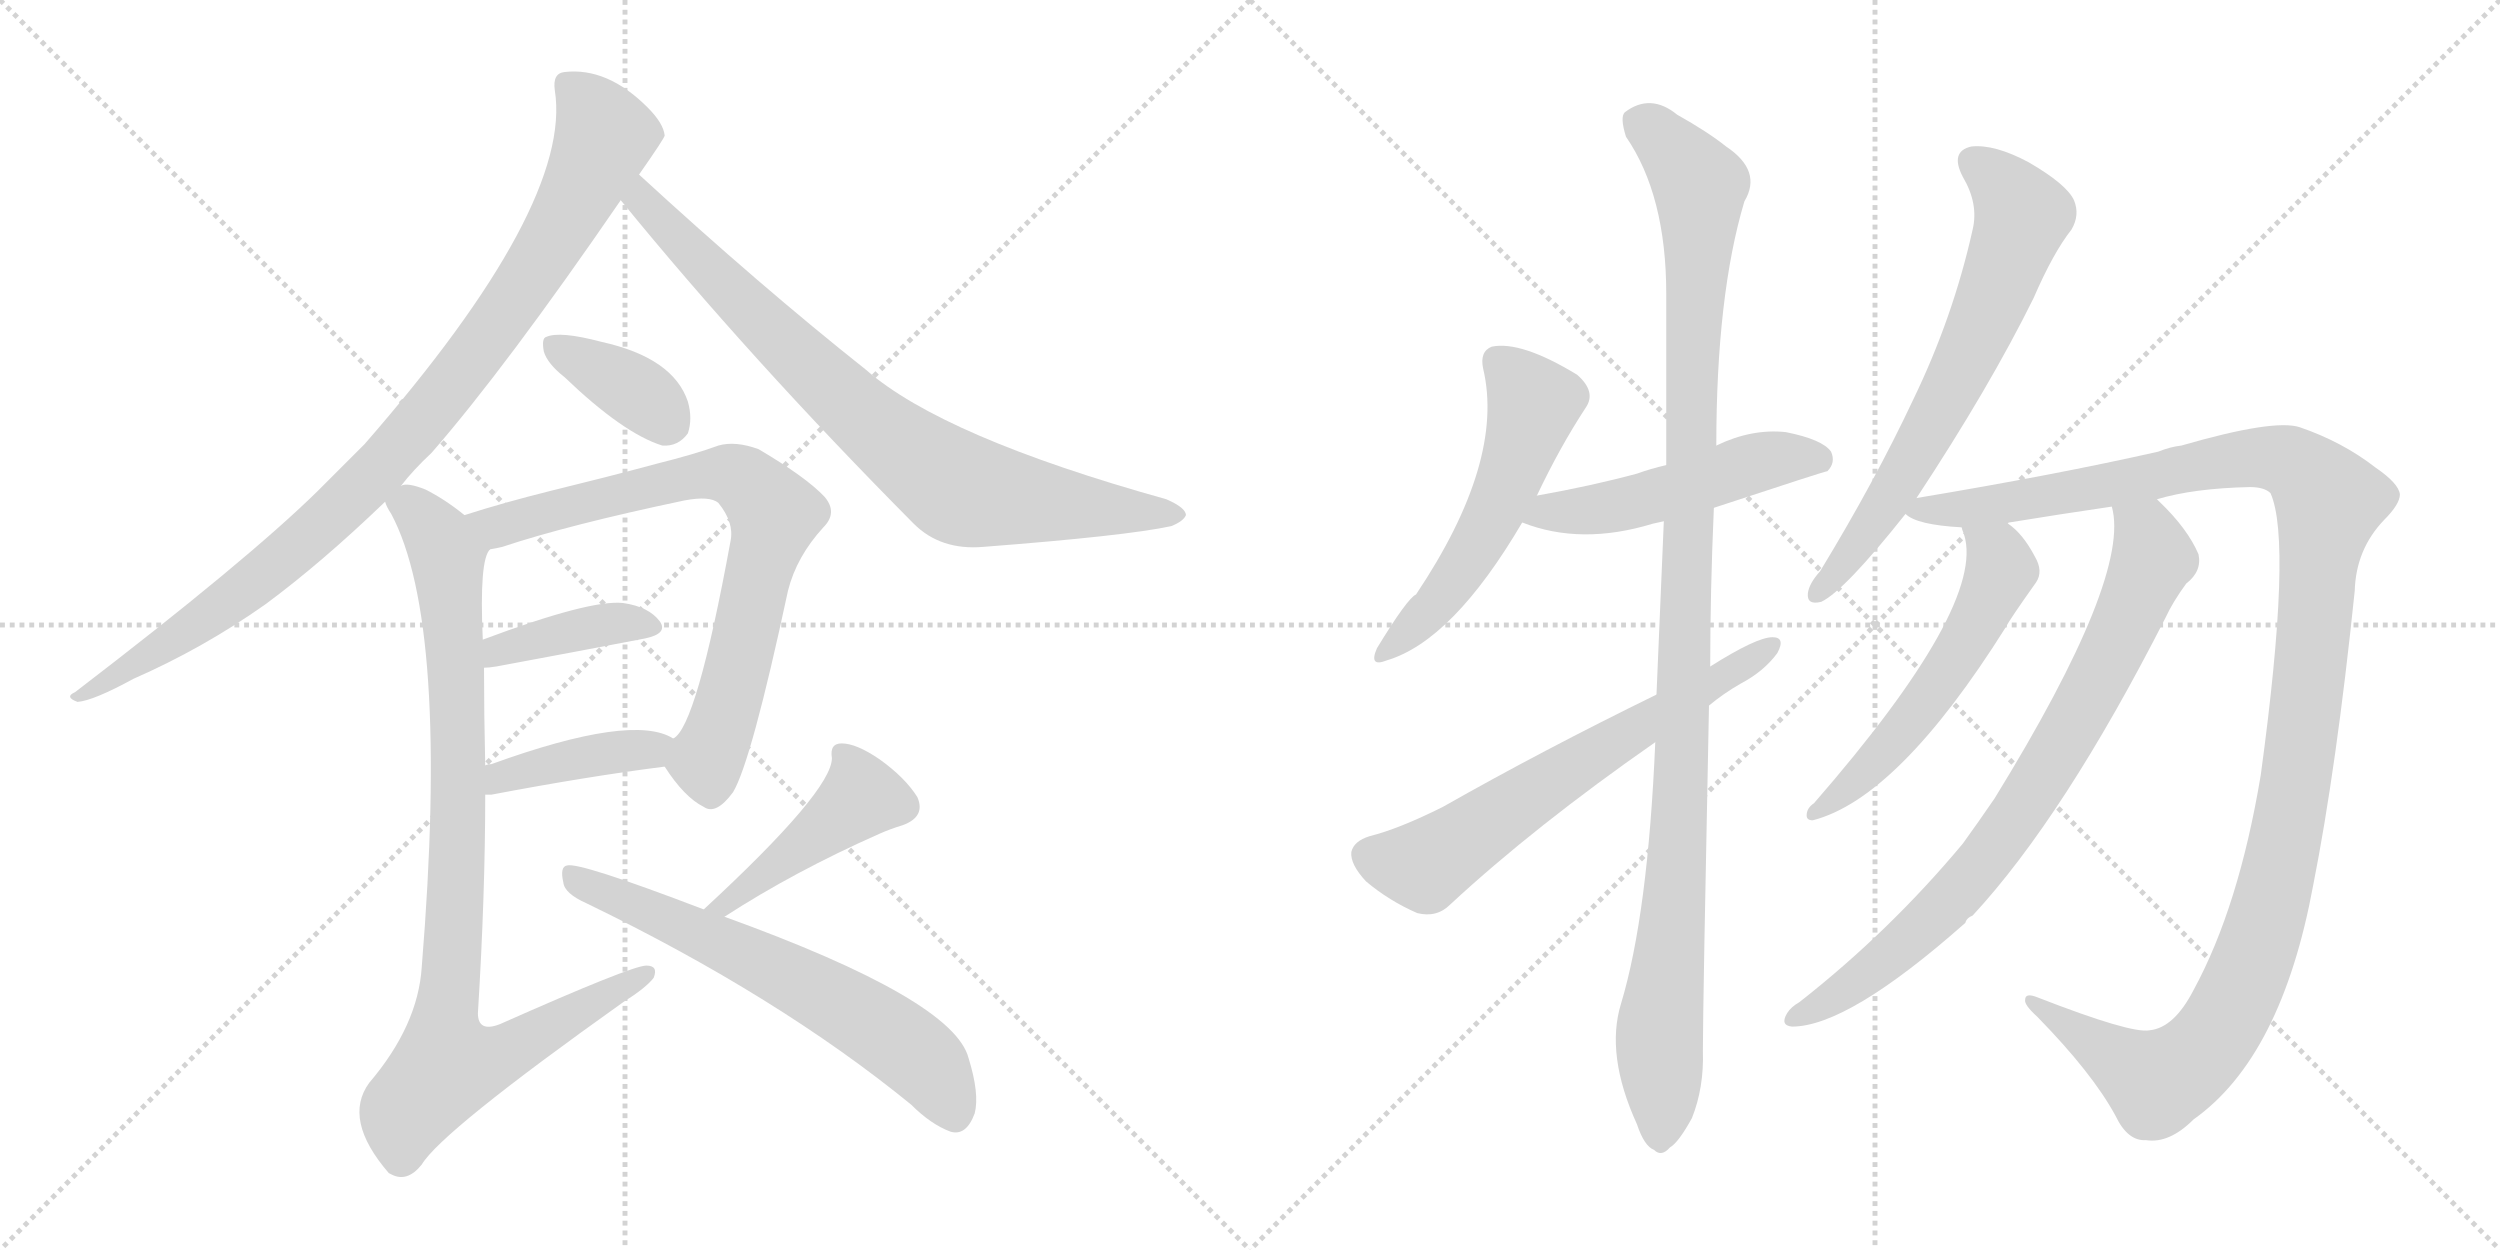 <svg version="1.1" viewBox="0 0 2048 1024" xmlns="http://www.w3.org/2000/svg">
  <g stroke="lightgray" stroke-dasharray="1,1" stroke-width="1" transform="scale(4, 4)">
    <line x1="0" y1="0" x2="256" y2="256"></line>
    <line x1="256" y1="0" x2="0" y2="256"></line>
    <line x1="128" y1="0" x2="128" y2="256"></line>
    <line x1="0" y1="128" x2="256" y2="128"></line>
    <line x1="256" y1="0" x2="512" y2="256"></line>
    <line x1="512" y1="0" x2="256" y2="256"></line>
    <line x1="384" y1="0" x2="384" y2="256"></line>
    <line x1="256" y1="128" x2="512" y2="128"></line>
  </g>
<g transform="scale(1, -1) translate(0, -850)">
   <style type="text/css">
    @keyframes keyframes0 {
      from {
       stroke: black;
       stroke-dashoffset: 947;
       stroke-width: 128;
       }
       76% {
       animation-timing-function: step-end;
       stroke: black;
       stroke-dashoffset: 0;
       stroke-width: 128;
       }
       to {
       stroke: black;
       stroke-width: 1024;
       }
       }
       #make-me-a-hanzi-animation-0 {
         animation: keyframes0 1.021s both;
         animation-delay: 0s;
         animation-timing-function: linear;
       }
    @keyframes keyframes1 {
      from {
       stroke: black;
       stroke-dashoffset: 797;
       stroke-width: 128;
       }
       72% {
       animation-timing-function: step-end;
       stroke: black;
       stroke-dashoffset: 0;
       stroke-width: 128;
       }
       to {
       stroke: black;
       stroke-width: 1024;
       }
       }
       #make-me-a-hanzi-animation-1 {
         animation: keyframes1 0.899s both;
         animation-delay: 1.021s;
         animation-timing-function: linear;
       }
    @keyframes keyframes2 {
      from {
       stroke: black;
       stroke-dashoffset: 370;
       stroke-width: 128;
       }
       55% {
       animation-timing-function: step-end;
       stroke: black;
       stroke-dashoffset: 0;
       stroke-width: 128;
       }
       to {
       stroke: black;
       stroke-width: 1024;
       }
       }
       #make-me-a-hanzi-animation-2 {
         animation: keyframes2 0.551s both;
         animation-delay: 1.919s;
         animation-timing-function: linear;
       }
    @keyframes keyframes3 {
      from {
       stroke: black;
       stroke-dashoffset: 753;
       stroke-width: 128;
       }
       71% {
       animation-timing-function: step-end;
       stroke: black;
       stroke-dashoffset: 0;
       stroke-width: 128;
       }
       to {
       stroke: black;
       stroke-width: 1024;
       }
       }
       #make-me-a-hanzi-animation-3 {
         animation: keyframes3 0.863s both;
         animation-delay: 2.47s;
         animation-timing-function: linear;
       }
    @keyframes keyframes4 {
      from {
       stroke: black;
       stroke-dashoffset: 394;
       stroke-width: 128;
       }
       56% {
       animation-timing-function: step-end;
       stroke: black;
       stroke-dashoffset: 0;
       stroke-width: 128;
       }
       to {
       stroke: black;
       stroke-width: 1024;
       }
       }
       #make-me-a-hanzi-animation-4 {
         animation: keyframes4 0.571s both;
         animation-delay: 3.333s;
         animation-timing-function: linear;
       }
    @keyframes keyframes5 {
      from {
       stroke: black;
       stroke-dashoffset: 406;
       stroke-width: 128;
       }
       57% {
       animation-timing-function: step-end;
       stroke: black;
       stroke-dashoffset: 0;
       stroke-width: 128;
       }
       to {
       stroke: black;
       stroke-width: 1024;
       }
       }
       #make-me-a-hanzi-animation-5 {
         animation: keyframes5 0.58s both;
         animation-delay: 3.904s;
         animation-timing-function: linear;
       }
    @keyframes keyframes6 {
      from {
       stroke: black;
       stroke-dashoffset: 918;
       stroke-width: 128;
       }
       75% {
       animation-timing-function: step-end;
       stroke: black;
       stroke-dashoffset: 0;
       stroke-width: 128;
       }
       to {
       stroke: black;
       stroke-width: 1024;
       }
       }
       #make-me-a-hanzi-animation-6 {
         animation: keyframes6 0.997s both;
         animation-delay: 4.484s;
         animation-timing-function: linear;
       }
    @keyframes keyframes7 {
      from {
       stroke: black;
       stroke-dashoffset: 432;
       stroke-width: 128;
       }
       58% {
       animation-timing-function: step-end;
       stroke: black;
       stroke-dashoffset: 0;
       stroke-width: 128;
       }
       to {
       stroke: black;
       stroke-width: 1024;
       }
       }
       #make-me-a-hanzi-animation-7 {
         animation: keyframes7 0.602s both;
         animation-delay: 5.481s;
         animation-timing-function: linear;
       }
    @keyframes keyframes8 {
      from {
       stroke: black;
       stroke-dashoffset: 633;
       stroke-width: 128;
       }
       67% {
       animation-timing-function: step-end;
       stroke: black;
       stroke-dashoffset: 0;
       stroke-width: 128;
       }
       to {
       stroke: black;
       stroke-width: 1024;
       }
       }
       #make-me-a-hanzi-animation-8 {
         animation: keyframes8 0.765s both;
         animation-delay: 6.083s;
         animation-timing-function: linear;
       }
    @keyframes keyframes9 {
      from {
       stroke: black;
       stroke-dashoffset: 536;
       stroke-width: 128;
       }
       64% {
       animation-timing-function: step-end;
       stroke: black;
       stroke-dashoffset: 0;
       stroke-width: 128;
       }
       to {
       stroke: black;
       stroke-width: 1024;
       }
       }
       #make-me-a-hanzi-animation-9 {
         animation: keyframes9 0.686s both;
         animation-delay: 6.848s;
         animation-timing-function: linear;
       }
    @keyframes keyframes10 {
      from {
       stroke: black;
       stroke-dashoffset: 502;
       stroke-width: 128;
       }
       62% {
       animation-timing-function: step-end;
       stroke: black;
       stroke-dashoffset: 0;
       stroke-width: 128;
       }
       to {
       stroke: black;
       stroke-width: 1024;
       }
       }
       #make-me-a-hanzi-animation-10 {
         animation: keyframes10 0.659s both;
         animation-delay: 7.534s;
         animation-timing-function: linear;
       }
    @keyframes keyframes11 {
      from {
       stroke: black;
       stroke-dashoffset: 1107;
       stroke-width: 128;
       }
       78% {
       animation-timing-function: step-end;
       stroke: black;
       stroke-dashoffset: 0;
       stroke-width: 128;
       }
       to {
       stroke: black;
       stroke-width: 1024;
       }
       }
       #make-me-a-hanzi-animation-11 {
         animation: keyframes11 1.151s both;
         animation-delay: 8.193s;
         animation-timing-function: linear;
       }
    @keyframes keyframes12 {
      from {
       stroke: black;
       stroke-dashoffset: 638;
       stroke-width: 128;
       }
       67% {
       animation-timing-function: step-end;
       stroke: black;
       stroke-dashoffset: 0;
       stroke-width: 128;
       }
       to {
       stroke: black;
       stroke-width: 1024;
       }
       }
       #make-me-a-hanzi-animation-12 {
         animation: keyframes12 0.769s both;
         animation-delay: 9.344s;
         animation-timing-function: linear;
       }
    @keyframes keyframes13 {
      from {
       stroke: black;
       stroke-dashoffset: 667;
       stroke-width: 128;
       }
       68% {
       animation-timing-function: step-end;
       stroke: black;
       stroke-dashoffset: 0;
       stroke-width: 128;
       }
       to {
       stroke: black;
       stroke-width: 1024;
       }
       }
       #make-me-a-hanzi-animation-13 {
         animation: keyframes13 0.793s both;
         animation-delay: 10.113s;
         animation-timing-function: linear;
       }
    @keyframes keyframes14 {
      from {
       stroke: black;
       stroke-dashoffset: 1251;
       stroke-width: 128;
       }
       80% {
       animation-timing-function: step-end;
       stroke: black;
       stroke-dashoffset: 0;
       stroke-width: 128;
       }
       to {
       stroke: black;
       stroke-width: 1024;
       }
       }
       #make-me-a-hanzi-animation-14 {
         animation: keyframes14 1.268s both;
         animation-delay: 10.906s;
         animation-timing-function: linear;
       }
    @keyframes keyframes15 {
      from {
       stroke: black;
       stroke-dashoffset: 554;
       stroke-width: 128;
       }
       64% {
       animation-timing-function: step-end;
       stroke: black;
       stroke-dashoffset: 0;
       stroke-width: 128;
       }
       to {
       stroke: black;
       stroke-width: 1024;
       }
       }
       #make-me-a-hanzi-animation-15 {
         animation: keyframes15 0.701s both;
         animation-delay: 12.174s;
         animation-timing-function: linear;
       }
    @keyframes keyframes16 {
      from {
       stroke: black;
       stroke-dashoffset: 792;
       stroke-width: 128;
       }
       72% {
       animation-timing-function: step-end;
       stroke: black;
       stroke-dashoffset: 0;
       stroke-width: 128;
       }
       to {
       stroke: black;
       stroke-width: 1024;
       }
       }
       #make-me-a-hanzi-animation-16 {
         animation: keyframes16 0.895s both;
         animation-delay: 12.875s;
         animation-timing-function: linear;
       }
</style>
<path d="M 328.5 452.0 Q 338.5 465.0 353.5 479.0 Q 414.5 549.0 508.5 686.0 L 523.5 707.0 Q 544.5 737.0 544.5 739.0 Q 543.5 749.0 530.5 762.0 Q 497.5 795.0 462.5 791.0 Q 452.5 790.0 454.5 776.0 Q 469.5 682.0 298.5 486.0 Q 279.5 467.0 260.5 448.0 Q 202.5 391.0 61.5 283.0 Q 52.5 279.0 63.5 275.0 Q 76.5 276.0 109.5 294.0 Q 166.5 319.0 217.5 355.0 Q 263.5 389.0 315.5 439.0 L 328.5 452.0 Z" fill="lightgray"></path> 
<path d="M 508.5 686.0 Q 614.5 556.0 748.5 421.0 Q 770.5 399.0 805.5 402.0 Q 922.5 411.0 959.5 419.0 Q 969.5 423.0 971.5 428.0 Q 971.5 434.0 955.5 441.0 Q 772.5 492.0 709.5 547.0 Q 622.5 616.0 523.5 707.0 C 501.5 727.0 489.5 709.0 508.5 686.0 Z" fill="lightgray"></path> 
<path d="M 462.5 541.0 Q 510.5 495.0 542.5 485.0 Q 555.5 484.0 563.5 495.0 Q 567.5 507.0 563.5 521.0 Q 551.5 557.0 492.5 570.0 Q 458.5 579.0 447.5 574.0 Q 443.5 573.0 445.5 562.0 Q 448.5 552.0 462.5 541.0 Z" fill="lightgray"></path> 
<path d="M 544.5 222.0 Q 560.5 197.0 576.5 189.0 Q 586.5 182.0 600.5 201.0 Q 615.5 226.0 645.5 366.0 Q 652.5 394.0 674.5 418.0 Q 686.5 430.0 675.5 443.0 Q 660.5 459.0 621.5 482.0 Q 602.5 489.0 588.5 485.0 Q 569.5 478.0 537.5 470.0 Q 500.5 460.0 451.5 448.0 Q 411.5 438.0 380.5 428.0 C 351.5 419.0 372.5 393.0 401.5 400.0 Q 407.5 401.0 411.5 402.0 Q 465.5 420.0 560.5 440.0 Q 581.5 444.0 588.5 438.0 Q 601.5 422.0 598.5 407.0 Q 570.5 254.0 551.5 245.0 C 539.5 229.0 539.5 229.0 544.5 222.0 Z" fill="lightgray"></path> 
<path d="M 396.5 303.0 Q 400.5 303.0 406.5 304.0 Q 476.5 317.0 528.5 327.0 Q 547.5 331.0 540.5 341.0 Q 531.5 353.0 510.5 356.0 Q 483.5 359.0 395.5 326.0 C 367.5 316.0 366.5 301.0 396.5 303.0 Z" fill="lightgray"></path> 
<path d="M 397.5 199.0 Q 398.5 199.0 402.5 199.0 Q 481.5 214.0 544.5 222.0 C 574.5 226.0 578.5 231.0 551.5 245.0 Q 518.5 266.0 402.5 224.0 Q 399.5 224.0 397.5 223.0 C 368.5 217.0 367.5 199.0 397.5 199.0 Z" fill="lightgray"></path> 
<path d="M 380.5 428.0 Q 364.5 441.0 348.5 449.0 Q 333.5 455.0 328.5 452.0 C 307.5 456.0 307.5 456.0 315.5 439.0 Q 316.5 435.0 320.5 429.0 Q 368.5 339.0 345.5 58.0 Q 342.5 10.0 302.5 -37.0 Q 280.5 -67.0 318.5 -111.0 L 320.5 -112.0 Q 333.5 -119.0 345.5 -104.0 Q 361.5 -77.0 510.5 29.0 Q 529.5 41.0 535.5 49.0 Q 539.5 59.0 529.5 59.0 Q 517.5 59.0 409.5 11.0 Q 391.5 4.0 391.5 20.0 Q 397.5 117.0 397.5 199.0 L 397.5 223.0 Q 396.5 265.0 396.5 303.0 L 395.5 326.0 Q 392.5 392.0 401.5 400.0 C 404.5 411.0 404.5 411.0 380.5 428.0 Z" fill="lightgray"></path> 
<path d="M 593.5 99.0 Q 650.5 136.0 720.5 167.0 Q 729.5 171.0 739.5 174.0 Q 758.5 181.0 751.5 197.0 Q 741.5 213.0 720.5 228.0 Q 701.5 241.0 689.5 241.0 Q 679.5 241.0 681.5 229.0 Q 681.5 202.0 576.5 105.0 C 554.5 85.0 568.5 83.0 593.5 99.0 Z" fill="lightgray"></path> 
<path d="M 576.5 105.0 Q 474.5 144.0 464.5 141.0 Q 458.5 140.0 461.5 127.0 Q 462.5 118.0 480.5 110.0 Q 637.5 34.0 746.5 -55.0 Q 762.5 -71.0 778.5 -77.0 Q 791.5 -81.0 798.5 -62.0 Q 802.5 -46.0 793.5 -17.0 Q 781.5 31.0 593.5 99.0 L 576.5 105.0 Z" fill="lightgray"></path> 
<path d="M 1259.0 444.0 Q 1278.0 484.0 1299.0 516.0 Q 1308.0 529.0 1292.0 543.0 Q 1246.0 571.0 1222.0 566.0 Q 1212.0 562.0 1215.0 548.0 Q 1233.0 472.0 1160.0 363.0 Q 1153.0 360.0 1128.0 319.0 Q 1121.0 303.0 1136.0 309.0 Q 1190.0 325.0 1247.0 422.0 L 1259.0 444.0 Z" fill="lightgray"></path> 
<path d="M 1404.0 434.0 Q 1495.0 464.0 1497.0 464.0 Q 1504.0 471.0 1500.0 480.0 Q 1493.0 490.0 1463.0 496.0 Q 1435.0 499.0 1406.0 485.0 L 1365.0 469.0 Q 1352.0 466.0 1341.0 462.0 Q 1304.0 452.0 1259.0 444.0 C 1229.0 439.0 1219.0 432.0 1247.0 422.0 Q 1295.0 403.0 1354.0 421.0 Q 1358.0 422.0 1363.0 423.0 L 1404.0 434.0 Z" fill="lightgray"></path> 
<path d="M 1356.0 242.0 Q 1350.0 101.0 1328.0 28.0 Q 1315.0 -14.0 1341.0 -71.0 Q 1347.0 -89.0 1355.0 -92.0 Q 1361.0 -98.0 1368.0 -90.0 Q 1375.0 -86.0 1386.0 -66.0 Q 1396.0 -41.0 1395.0 -11.0 Q 1395.0 26.0 1400.0 272.0 L 1401.0 304.0 Q 1401.0 365.0 1404.0 434.0 L 1406.0 485.0 Q 1406.0 608.0 1429.0 685.0 Q 1444.0 710.0 1414.0 730.0 Q 1399.0 742.0 1374.0 756.0 Q 1352.0 774.0 1331.0 758.0 Q 1327.0 754.0 1332.0 738.0 Q 1365.0 690.0 1365.0 609.0 Q 1365.0 540.0 1365.0 469.0 L 1363.0 423.0 Q 1360.0 354.0 1357.0 281.0 L 1356.0 242.0 Z" fill="lightgray"></path> 
<path d="M 1357.0 281.0 Q 1263.0 235.0 1182.0 189.0 Q 1146.0 171.0 1122.0 165.0 Q 1109.0 161.0 1107.0 152.0 Q 1106.0 142.0 1119.0 128.0 Q 1138.0 112.0 1161.0 102.0 Q 1177.0 98.0 1188.0 109.0 Q 1257.0 173.0 1356.0 242.0 L 1400.0 272.0 Q 1412.0 282.0 1426.0 290.0 Q 1445.0 300.0 1456.0 315.0 Q 1463.0 328.0 1452.0 328.0 Q 1439.0 328.0 1401.0 304.0 L 1357.0 281.0 Z" fill="lightgray"></path> 
<path d="M 1570.0 442.0 Q 1630.0 533.0 1666.0 606.0 Q 1682.0 643.0 1697.0 662.0 Q 1704.0 674.0 1699.0 686.0 Q 1693.0 699.0 1662.0 717.0 Q 1634.0 732.0 1615.0 730.0 Q 1597.0 726.0 1608.0 705.0 Q 1621.0 683.0 1616.0 662.0 Q 1600.0 590.0 1567.0 522.0 Q 1536.0 456.0 1491.0 382.0 Q 1482.0 372.0 1481.0 364.0 Q 1480.0 354.0 1492.0 357.0 Q 1511.0 366.0 1561.0 429.0 L 1570.0 442.0 Z" fill="lightgray"></path> 
<path d="M 1767.0 441.0 Q 1797.0 450.0 1843.0 451.0 Q 1855.0 451.0 1860.0 446.0 Q 1878.0 406.0 1852.0 215.0 Q 1834.0 107.0 1797.0 39.0 Q 1781.0 8.0 1761.0 6.0 Q 1746.0 3.0 1669.0 33.0 Q 1659.0 37.0 1659.0 31.0 Q 1658.0 27.0 1669.0 17.0 Q 1714.0 -29.0 1733.0 -64.0 Q 1743.0 -85.0 1758.0 -84.0 Q 1777.0 -87.0 1797.0 -67.0 Q 1869.0 -16.0 1895.0 125.0 Q 1914.0 221.0 1929.0 366.0 Q 1930.0 400.0 1953.0 424.0 Q 1966.0 437.0 1966.0 445.0 Q 1965.0 454.0 1946.0 467.0 Q 1919.0 488.0 1884.0 500.0 Q 1863.0 507.0 1787.0 485.0 Q 1778.0 484.0 1768.0 480.0 Q 1684.0 461.0 1570.0 442.0 C 1540.0 437.0 1538.0 437.0 1561.0 429.0 Q 1570.0 420.0 1607.0 418.0 L 1645.0 421.0 Q 1645.0 422.0 1646.0 422.0 Q 1689.0 429.0 1730.0 435.0 L 1767.0 441.0 Z" fill="lightgray"></path> 
<path d="M 1607.0 418.0 Q 1607.0 417.0 1609.0 412.0 Q 1627.0 354.0 1486.0 192.0 Q 1480.0 188.0 1480.0 182.0 Q 1480.0 178.0 1485.0 178.0 Q 1555.0 196.0 1643.0 336.0 Q 1646.0 342.0 1668.0 373.0 Q 1674.0 382.0 1667.0 394.0 Q 1657.0 413.0 1645.0 421.0 C 1622.0 440.0 1598.0 447.0 1607.0 418.0 Z" fill="lightgray"></path> 
<path d="M 1730.0 435.0 Q 1746.0 378.0 1634.0 196.0 Q 1621.0 177.0 1608.0 159.0 Q 1548.0 87.0 1474.0 29.0 Q 1467.0 25.0 1464.0 20.0 Q 1458.0 10.0 1468.0 9.0 Q 1514.0 9.0 1610.0 94.0 Q 1611.0 98.0 1616.0 100.0 Q 1691.0 181.0 1774.0 344.0 Q 1780.0 357.0 1791.0 372.0 Q 1804.0 382.0 1801.0 396.0 Q 1792.0 417.0 1769.0 439.0 Q 1768.0 440.0 1767.0 441.0 C 1746.0 462.0 1727.0 465.0 1730.0 435.0 Z" fill="lightgray"></path> 
      <clipPath id="make-me-a-hanzi-clip-0">
      <path d="M 328.5 452.0 Q 338.5 465.0 353.5 479.0 Q 414.5 549.0 508.5 686.0 L 523.5 707.0 Q 544.5 737.0 544.5 739.0 Q 543.5 749.0 530.5 762.0 Q 497.5 795.0 462.5 791.0 Q 452.5 790.0 454.5 776.0 Q 469.5 682.0 298.5 486.0 Q 279.5 467.0 260.5 448.0 Q 202.5 391.0 61.5 283.0 Q 52.5 279.0 63.5 275.0 Q 76.5 276.0 109.5 294.0 Q 166.5 319.0 217.5 355.0 Q 263.5 389.0 315.5 439.0 L 328.5 452.0 Z" fill="lightgray"></path>
      </clipPath>
      <path clip-path="url(#make-me-a-hanzi-clip-0)" d="M 464.5 781.0 L 485.5 759.0 L 494.5 736.0 L 440.5 633.0 L 362.5 525.0 L 294.5 449.0 L 200.5 366.0 L 66.5 280.0 " fill="none" id="make-me-a-hanzi-animation-0" stroke-dasharray="819 1638" stroke-linecap="round"></path>

      <clipPath id="make-me-a-hanzi-clip-1">
      <path d="M 508.5 686.0 Q 614.5 556.0 748.5 421.0 Q 770.5 399.0 805.5 402.0 Q 922.5 411.0 959.5 419.0 Q 969.5 423.0 971.5 428.0 Q 971.5 434.0 955.5 441.0 Q 772.5 492.0 709.5 547.0 Q 622.5 616.0 523.5 707.0 C 501.5 727.0 489.5 709.0 508.5 686.0 Z" fill="lightgray"></path>
      </clipPath>
      <path clip-path="url(#make-me-a-hanzi-clip-1)" d="M 525.5 697.0 L 525.5 686.0 L 650.5 560.0 L 773.5 457.0 L 813.5 443.0 L 962.5 427.0 " fill="none" id="make-me-a-hanzi-animation-1" stroke-dasharray="669 1338" stroke-linecap="round"></path>

      <clipPath id="make-me-a-hanzi-clip-2">
      <path d="M 462.5 541.0 Q 510.5 495.0 542.5 485.0 Q 555.5 484.0 563.5 495.0 Q 567.5 507.0 563.5 521.0 Q 551.5 557.0 492.5 570.0 Q 458.5 579.0 447.5 574.0 Q 443.5 573.0 445.5 562.0 Q 448.5 552.0 462.5 541.0 Z" fill="lightgray"></path>
      </clipPath>
      <path clip-path="url(#make-me-a-hanzi-clip-2)" d="M 453.5 567.0 L 519.5 531.0 L 547.5 504.0 " fill="none" id="make-me-a-hanzi-animation-2" stroke-dasharray="242 484" stroke-linecap="round"></path>

      <clipPath id="make-me-a-hanzi-clip-3">
      <path d="M 544.5 222.0 Q 560.5 197.0 576.5 189.0 Q 586.5 182.0 600.5 201.0 Q 615.5 226.0 645.5 366.0 Q 652.5 394.0 674.5 418.0 Q 686.5 430.0 675.5 443.0 Q 660.5 459.0 621.5 482.0 Q 602.5 489.0 588.5 485.0 Q 569.5 478.0 537.5 470.0 Q 500.5 460.0 451.5 448.0 Q 411.5 438.0 380.5 428.0 C 351.5 419.0 372.5 393.0 401.5 400.0 Q 407.5 401.0 411.5 402.0 Q 465.5 420.0 560.5 440.0 Q 581.5 444.0 588.5 438.0 Q 601.5 422.0 598.5 407.0 Q 570.5 254.0 551.5 245.0 C 539.5 229.0 539.5 229.0 544.5 222.0 Z" fill="lightgray"></path>
      </clipPath>
      <path clip-path="url(#make-me-a-hanzi-clip-3)" d="M 388.5 426.0 L 412.5 419.0 L 590.5 462.0 L 608.5 458.0 L 624.5 442.0 L 634.5 429.0 L 632.5 417.0 L 593.5 262.0 L 578.5 228.0 L 582.5 206.0 " fill="none" id="make-me-a-hanzi-animation-3" stroke-dasharray="625 1250" stroke-linecap="round"></path>

      <clipPath id="make-me-a-hanzi-clip-4">
      <path d="M 396.5 303.0 Q 400.5 303.0 406.5 304.0 Q 476.5 317.0 528.5 327.0 Q 547.5 331.0 540.5 341.0 Q 531.5 353.0 510.5 356.0 Q 483.5 359.0 395.5 326.0 C 367.5 316.0 366.5 301.0 396.5 303.0 Z" fill="lightgray"></path>
      </clipPath>
      <path clip-path="url(#make-me-a-hanzi-clip-4)" d="M 400.5 309.0 L 411.5 319.0 L 464.5 333.0 L 513.5 340.0 L 531.5 336.0 " fill="none" id="make-me-a-hanzi-animation-4" stroke-dasharray="266 532" stroke-linecap="round"></path>

      <clipPath id="make-me-a-hanzi-clip-5">
      <path d="M 397.5 199.0 Q 398.5 199.0 402.5 199.0 Q 481.5 214.0 544.5 222.0 C 574.5 226.0 578.5 231.0 551.5 245.0 Q 518.5 266.0 402.5 224.0 Q 399.5 224.0 397.5 223.0 C 368.5 217.0 367.5 199.0 397.5 199.0 Z" fill="lightgray"></path>
      </clipPath>
      <path clip-path="url(#make-me-a-hanzi-clip-5)" d="M 400.5 205.0 L 417.5 218.0 L 544.5 241.0 " fill="none" id="make-me-a-hanzi-animation-5" stroke-dasharray="278 556" stroke-linecap="round"></path>

      <clipPath id="make-me-a-hanzi-clip-6">
      <path d="M 380.5 428.0 Q 364.5 441.0 348.5 449.0 Q 333.5 455.0 328.5 452.0 C 307.5 456.0 307.5 456.0 315.5 439.0 Q 316.5 435.0 320.5 429.0 Q 368.5 339.0 345.5 58.0 Q 342.5 10.0 302.5 -37.0 Q 280.5 -67.0 318.5 -111.0 L 320.5 -112.0 Q 333.5 -119.0 345.5 -104.0 Q 361.5 -77.0 510.5 29.0 Q 529.5 41.0 535.5 49.0 Q 539.5 59.0 529.5 59.0 Q 517.5 59.0 409.5 11.0 Q 391.5 4.0 391.5 20.0 Q 397.5 117.0 397.5 199.0 L 397.5 223.0 Q 396.5 265.0 396.5 303.0 L 395.5 326.0 Q 392.5 392.0 401.5 400.0 C 404.5 411.0 404.5 411.0 380.5 428.0 Z" fill="lightgray"></path>
      </clipPath>
      <path clip-path="url(#make-me-a-hanzi-clip-6)" d="M 324.5 437.0 L 335.5 436.0 L 361.5 406.0 L 372.5 337.0 L 375.5 164.0 L 363.5 15.0 L 365.5 -23.0 L 414.5 -13.0 L 528.5 52.0 " fill="none" id="make-me-a-hanzi-animation-6" stroke-dasharray="790 1580" stroke-linecap="round"></path>

      <clipPath id="make-me-a-hanzi-clip-7">
      <path d="M 593.5 99.0 Q 650.5 136.0 720.5 167.0 Q 729.5 171.0 739.5 174.0 Q 758.5 181.0 751.5 197.0 Q 741.5 213.0 720.5 228.0 Q 701.5 241.0 689.5 241.0 Q 679.5 241.0 681.5 229.0 Q 681.5 202.0 576.5 105.0 C 554.5 85.0 568.5 83.0 593.5 99.0 Z" fill="lightgray"></path>
      </clipPath>
      <path clip-path="url(#make-me-a-hanzi-clip-7)" d="M 692.5 230.0 L 702.5 211.0 L 700.5 192.0 L 592.5 111.0 " fill="none" id="make-me-a-hanzi-animation-7" stroke-dasharray="304 608" stroke-linecap="round"></path>

      <clipPath id="make-me-a-hanzi-clip-8">
      <path d="M 576.5 105.0 Q 474.5 144.0 464.5 141.0 Q 458.5 140.0 461.5 127.0 Q 462.5 118.0 480.5 110.0 Q 637.5 34.0 746.5 -55.0 Q 762.5 -71.0 778.5 -77.0 Q 791.5 -81.0 798.5 -62.0 Q 802.5 -46.0 793.5 -17.0 Q 781.5 31.0 593.5 99.0 L 576.5 105.0 Z" fill="lightgray"></path>
      </clipPath>
      <path clip-path="url(#make-me-a-hanzi-clip-8)" d="M 466.5 133.0 L 598.5 75.0 L 708.5 16.0 L 758.5 -21.0 L 781.5 -61.0 " fill="none" id="make-me-a-hanzi-animation-8" stroke-dasharray="505 1010" stroke-linecap="round"></path>

      <clipPath id="make-me-a-hanzi-clip-9">
      <path d="M 1259.0 444.0 Q 1278.0 484.0 1299.0 516.0 Q 1308.0 529.0 1292.0 543.0 Q 1246.0 571.0 1222.0 566.0 Q 1212.0 562.0 1215.0 548.0 Q 1233.0 472.0 1160.0 363.0 Q 1153.0 360.0 1128.0 319.0 Q 1121.0 303.0 1136.0 309.0 Q 1190.0 325.0 1247.0 422.0 L 1259.0 444.0 Z" fill="lightgray"></path>
      </clipPath>
      <path clip-path="url(#make-me-a-hanzi-clip-9)" d="M 1228.0 553.0 L 1256.0 518.0 L 1234.0 451.0 L 1174.0 352.0 L 1138.0 319.0 " fill="none" id="make-me-a-hanzi-animation-9" stroke-dasharray="408 816" stroke-linecap="round"></path>

      <clipPath id="make-me-a-hanzi-clip-10">
      <path d="M 1404.0 434.0 Q 1495.0 464.0 1497.0 464.0 Q 1504.0 471.0 1500.0 480.0 Q 1493.0 490.0 1463.0 496.0 Q 1435.0 499.0 1406.0 485.0 L 1365.0 469.0 Q 1352.0 466.0 1341.0 462.0 Q 1304.0 452.0 1259.0 444.0 C 1229.0 439.0 1219.0 432.0 1247.0 422.0 Q 1295.0 403.0 1354.0 421.0 Q 1358.0 422.0 1363.0 423.0 L 1404.0 434.0 Z" fill="lightgray"></path>
      </clipPath>
      <path clip-path="url(#make-me-a-hanzi-clip-10)" d="M 1256.0 424.0 L 1269.0 431.0 L 1340.0 439.0 L 1455.0 475.0 L 1494.0 471.0 " fill="none" id="make-me-a-hanzi-animation-10" stroke-dasharray="374 748" stroke-linecap="round"></path>

      <clipPath id="make-me-a-hanzi-clip-11">
      <path d="M 1356.0 242.0 Q 1350.0 101.0 1328.0 28.0 Q 1315.0 -14.0 1341.0 -71.0 Q 1347.0 -89.0 1355.0 -92.0 Q 1361.0 -98.0 1368.0 -90.0 Q 1375.0 -86.0 1386.0 -66.0 Q 1396.0 -41.0 1395.0 -11.0 Q 1395.0 26.0 1400.0 272.0 L 1401.0 304.0 Q 1401.0 365.0 1404.0 434.0 L 1406.0 485.0 Q 1406.0 608.0 1429.0 685.0 Q 1444.0 710.0 1414.0 730.0 Q 1399.0 742.0 1374.0 756.0 Q 1352.0 774.0 1331.0 758.0 Q 1327.0 754.0 1332.0 738.0 Q 1365.0 690.0 1365.0 609.0 Q 1365.0 540.0 1365.0 469.0 L 1363.0 423.0 Q 1360.0 354.0 1357.0 281.0 L 1356.0 242.0 Z" fill="lightgray"></path>
      </clipPath>
      <path clip-path="url(#make-me-a-hanzi-clip-11)" d="M 1343.0 751.0 L 1369.0 729.0 L 1392.0 698.0 L 1378.0 208.0 L 1359.0 -3.0 L 1360.0 -79.0 " fill="none" id="make-me-a-hanzi-animation-11" stroke-dasharray="979 1958" stroke-linecap="round"></path>

      <clipPath id="make-me-a-hanzi-clip-12">
      <path d="M 1357.0 281.0 Q 1263.0 235.0 1182.0 189.0 Q 1146.0 171.0 1122.0 165.0 Q 1109.0 161.0 1107.0 152.0 Q 1106.0 142.0 1119.0 128.0 Q 1138.0 112.0 1161.0 102.0 Q 1177.0 98.0 1188.0 109.0 Q 1257.0 173.0 1356.0 242.0 L 1400.0 272.0 Q 1412.0 282.0 1426.0 290.0 Q 1445.0 300.0 1456.0 315.0 Q 1463.0 328.0 1452.0 328.0 Q 1439.0 328.0 1401.0 304.0 L 1357.0 281.0 Z" fill="lightgray"></path>
      </clipPath>
      <path clip-path="url(#make-me-a-hanzi-clip-12)" d="M 1120.0 149.0 L 1167.0 141.0 L 1449.0 320.0 " fill="none" id="make-me-a-hanzi-animation-12" stroke-dasharray="510 1020" stroke-linecap="round"></path>

      <clipPath id="make-me-a-hanzi-clip-13">
      <path d="M 1570.0 442.0 Q 1630.0 533.0 1666.0 606.0 Q 1682.0 643.0 1697.0 662.0 Q 1704.0 674.0 1699.0 686.0 Q 1693.0 699.0 1662.0 717.0 Q 1634.0 732.0 1615.0 730.0 Q 1597.0 726.0 1608.0 705.0 Q 1621.0 683.0 1616.0 662.0 Q 1600.0 590.0 1567.0 522.0 Q 1536.0 456.0 1491.0 382.0 Q 1482.0 372.0 1481.0 364.0 Q 1480.0 354.0 1492.0 357.0 Q 1511.0 366.0 1561.0 429.0 L 1570.0 442.0 Z" fill="lightgray"></path>
      </clipPath>
      <path clip-path="url(#make-me-a-hanzi-clip-13)" d="M 1617.0 716.0 L 1635.0 704.0 L 1657.0 674.0 L 1646.0 641.0 L 1568.0 475.0 L 1530.0 414.0 L 1490.0 366.0 " fill="none" id="make-me-a-hanzi-animation-13" stroke-dasharray="539 1078" stroke-linecap="round"></path>

      <clipPath id="make-me-a-hanzi-clip-14">
      <path d="M 1767.0 441.0 Q 1797.0 450.0 1843.0 451.0 Q 1855.0 451.0 1860.0 446.0 Q 1878.0 406.0 1852.0 215.0 Q 1834.0 107.0 1797.0 39.0 Q 1781.0 8.0 1761.0 6.0 Q 1746.0 3.0 1669.0 33.0 Q 1659.0 37.0 1659.0 31.0 Q 1658.0 27.0 1669.0 17.0 Q 1714.0 -29.0 1733.0 -64.0 Q 1743.0 -85.0 1758.0 -84.0 Q 1777.0 -87.0 1797.0 -67.0 Q 1869.0 -16.0 1895.0 125.0 Q 1914.0 221.0 1929.0 366.0 Q 1930.0 400.0 1953.0 424.0 Q 1966.0 437.0 1966.0 445.0 Q 1965.0 454.0 1946.0 467.0 Q 1919.0 488.0 1884.0 500.0 Q 1863.0 507.0 1787.0 485.0 Q 1778.0 484.0 1768.0 480.0 Q 1684.0 461.0 1570.0 442.0 C 1540.0 437.0 1538.0 437.0 1561.0 429.0 Q 1570.0 420.0 1607.0 418.0 L 1645.0 421.0 Q 1645.0 422.0 1646.0 422.0 Q 1689.0 429.0 1730.0 435.0 L 1767.0 441.0 Z" fill="lightgray"></path>
      </clipPath>
      <path clip-path="url(#make-me-a-hanzi-clip-14)" d="M 1569.0 433.0 L 1651.0 439.0 L 1839.0 475.0 L 1875.0 472.0 L 1908.0 439.0 L 1882.0 215.0 L 1864.0 121.0 L 1842.0 55.0 L 1817.0 5.0 L 1803.0 -13.0 L 1767.0 -37.0 L 1682.0 17.0 L 1680.0 25.0 L 1664.0 30.0 " fill="none" id="make-me-a-hanzi-animation-14" stroke-dasharray="1123 2246" stroke-linecap="round"></path>

      <clipPath id="make-me-a-hanzi-clip-15">
      <path d="M 1607.0 418.0 Q 1607.0 417.0 1609.0 412.0 Q 1627.0 354.0 1486.0 192.0 Q 1480.0 188.0 1480.0 182.0 Q 1480.0 178.0 1485.0 178.0 Q 1555.0 196.0 1643.0 336.0 Q 1646.0 342.0 1668.0 373.0 Q 1674.0 382.0 1667.0 394.0 Q 1657.0 413.0 1645.0 421.0 C 1622.0 440.0 1598.0 447.0 1607.0 418.0 Z" fill="lightgray"></path>
      </clipPath>
      <path clip-path="url(#make-me-a-hanzi-clip-15)" d="M 1613.0 417.0 L 1637.0 394.0 L 1639.0 380.0 L 1608.0 319.0 L 1533.0 222.0 L 1486.0 185.0 " fill="none" id="make-me-a-hanzi-animation-15" stroke-dasharray="426 852" stroke-linecap="round"></path>

      <clipPath id="make-me-a-hanzi-clip-16">
      <path d="M 1730.0 435.0 Q 1746.0 378.0 1634.0 196.0 Q 1621.0 177.0 1608.0 159.0 Q 1548.0 87.0 1474.0 29.0 Q 1467.0 25.0 1464.0 20.0 Q 1458.0 10.0 1468.0 9.0 Q 1514.0 9.0 1610.0 94.0 Q 1611.0 98.0 1616.0 100.0 Q 1691.0 181.0 1774.0 344.0 Q 1780.0 357.0 1791.0 372.0 Q 1804.0 382.0 1801.0 396.0 Q 1792.0 417.0 1769.0 439.0 Q 1768.0 440.0 1767.0 441.0 C 1746.0 462.0 1727.0 465.0 1730.0 435.0 Z" fill="lightgray"></path>
      </clipPath>
      <path clip-path="url(#make-me-a-hanzi-clip-16)" d="M 1737.0 433.0 L 1758.0 413.0 L 1764.0 393.0 L 1722.0 299.0 L 1666.0 202.0 L 1627.0 146.0 L 1573.0 87.0 L 1508.0 36.0 L 1472.0 17.0 " fill="none" id="make-me-a-hanzi-animation-16" stroke-dasharray="664 1328" stroke-linecap="round"></path>

</g>
</svg>
